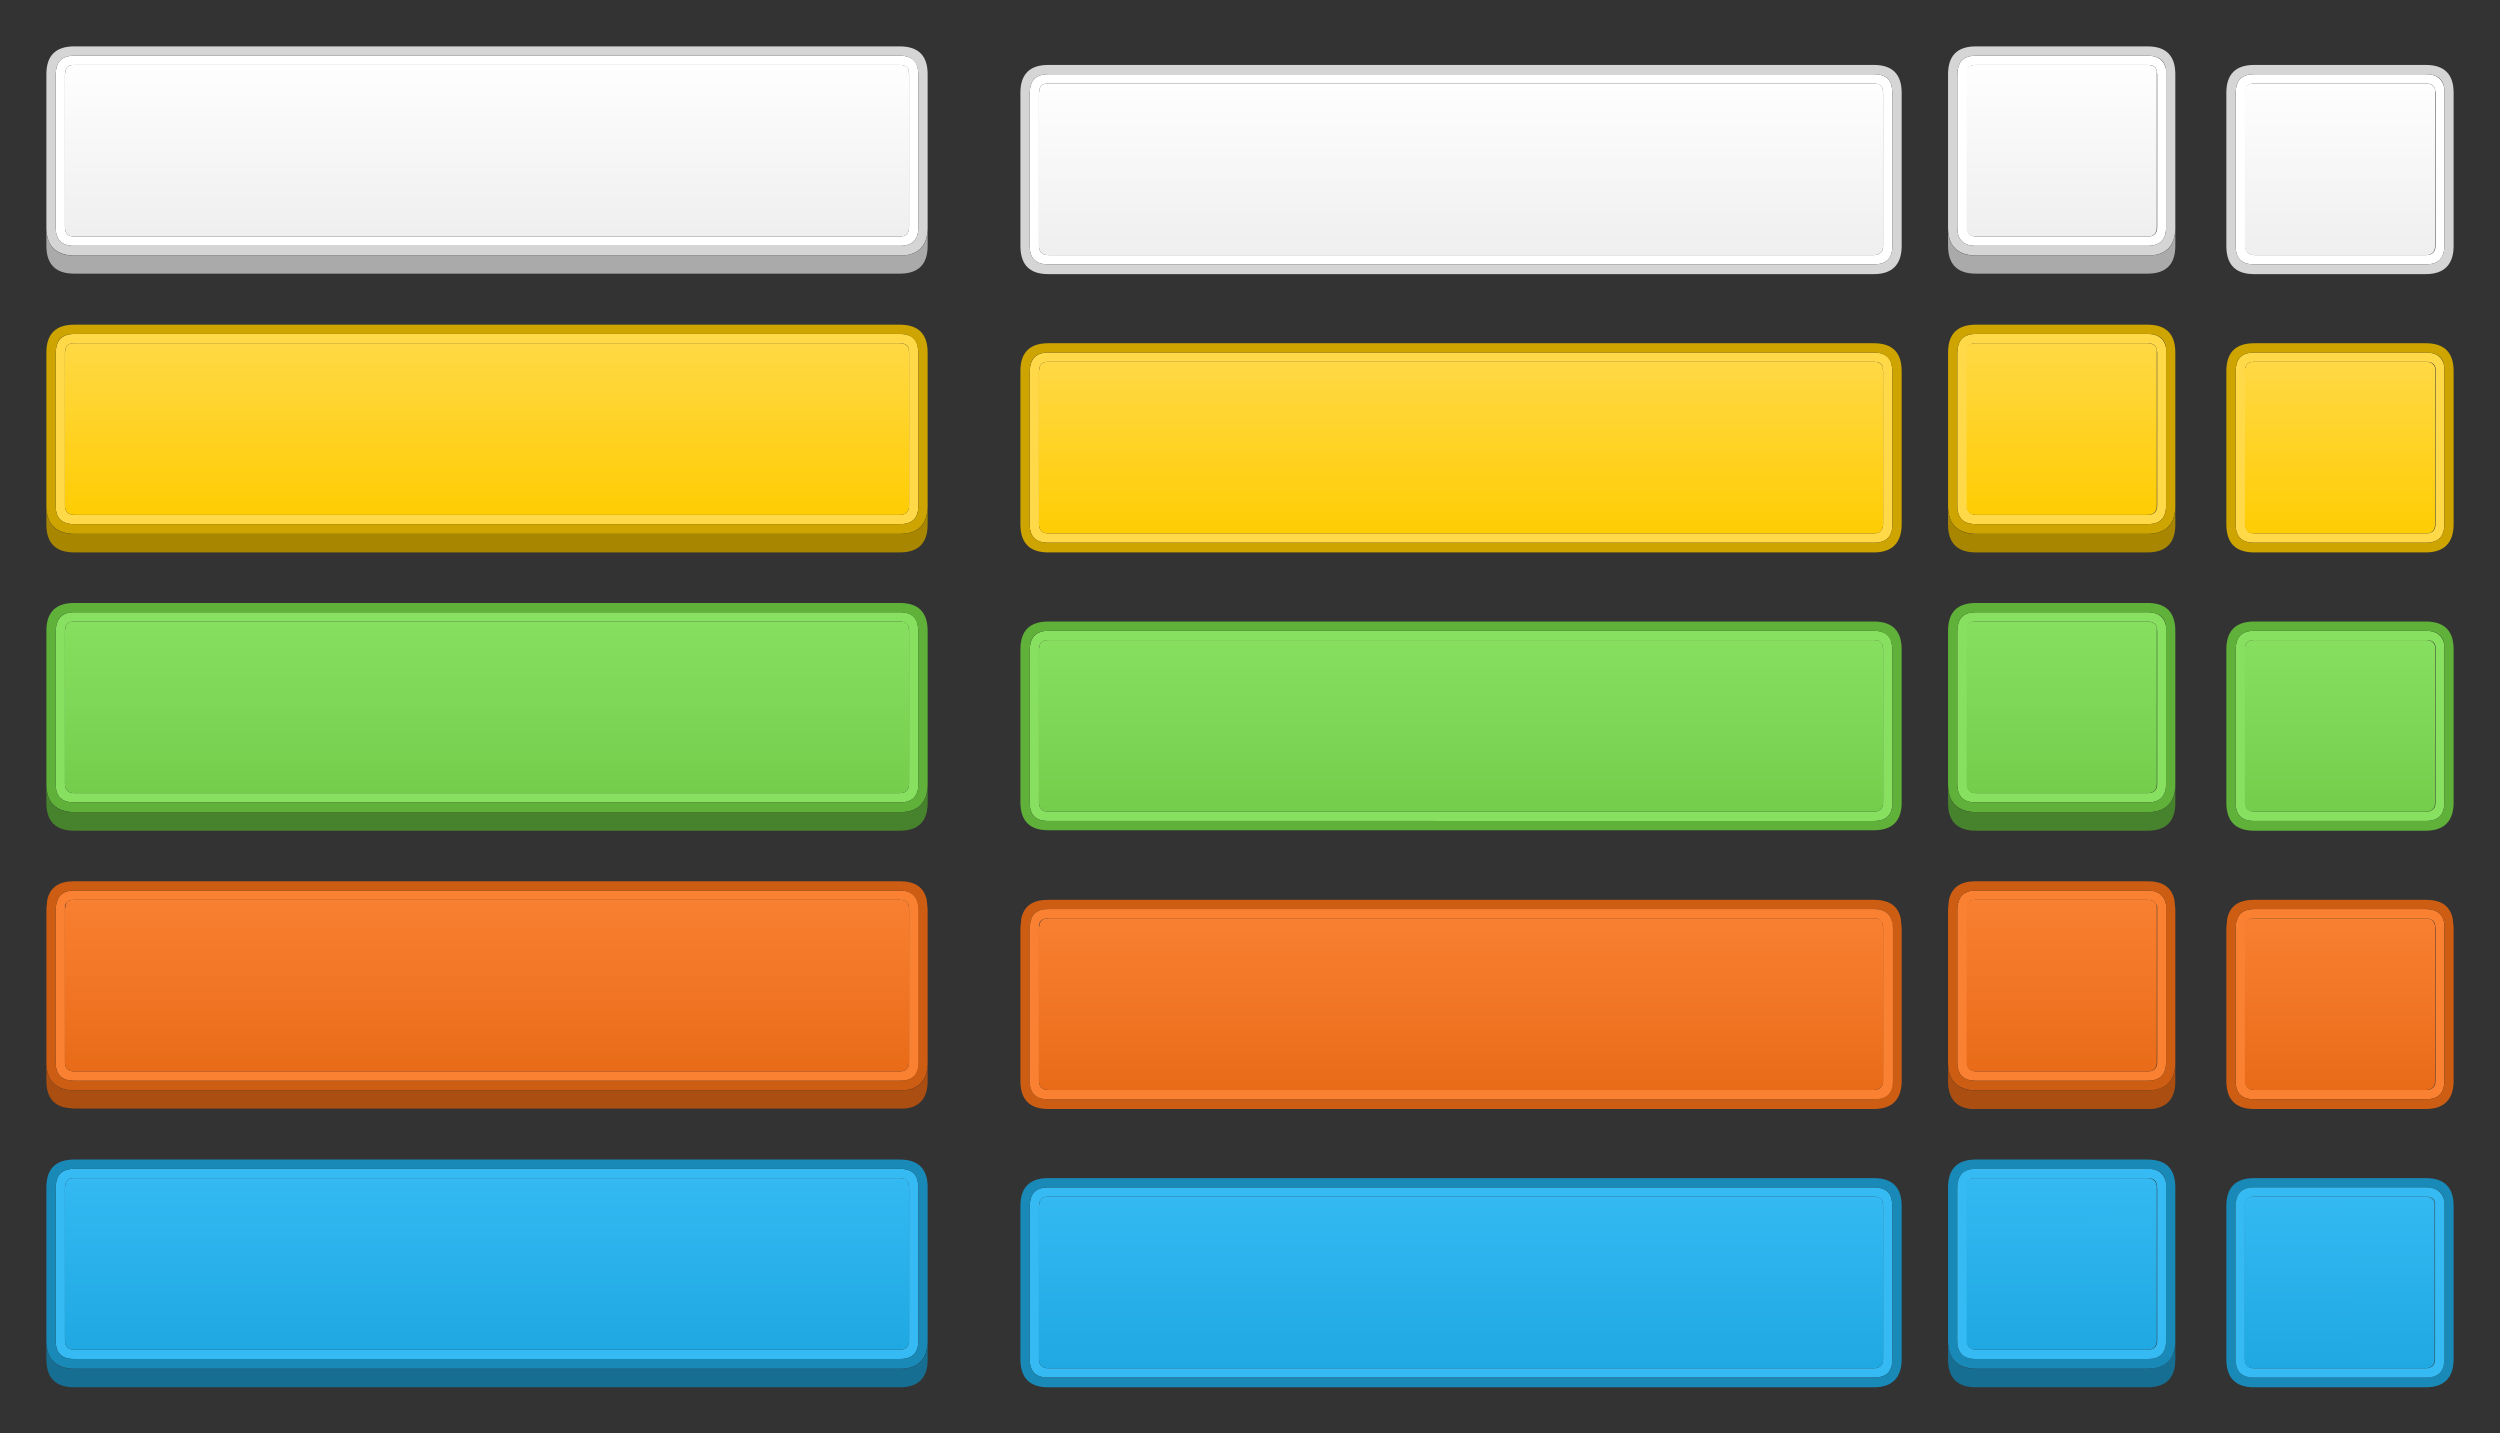<?xml version="1.0" encoding="utf-8"?>
<!-- Generator: Adobe Illustrator 19.2.1, SVG Export Plug-In . SVG Version: 6.00 Build 0)  -->
<svg version="1.1" id="Layer_1" xmlns="http://www.w3.org/2000/svg" xmlns:xlink="http://www.w3.org/1999/xlink" x="0px" y="0px"
	 viewBox="0 0 539 309" style="enable-background:new 0 0 539 309;" xml:space="preserve">
<rect x="0" y="0" width="539" height="309" fill="#333333" stroke="none"/>
<style type="text/css">
	.st0{fill:#FFFFFF;}
	.st1{fill:url(#SVGID_1_);}
	.st2{fill:#D5D5D5;}
	.st3{fill:#AAAAAA;}
	.st4{fill:#FFD948;}
	.st5{fill:url(#SVGID_2_);}
	.st6{fill:#CDA400;}
	.st7{fill:#A88600;}
	.st8{fill:#88E060;}
	.st9{fill:url(#SVGID_3_);}
	.st10{fill:#5FB13A;}
	.st11{fill:#47832C;}
	.st12{fill:#FA8132;}
	.st13{fill:url(#SVGID_4_);}
	.st14{fill:#CD5D12;}
	.st15{fill:#AA4E11;}
	.st16{fill:#35BAF3;}
	.st17{fill:url(#SVGID_5_);}
	.st18{fill:#1989B8;}
	.st19{fill:#166E93;}
	.st20{fill:url(#SVGID_6_);}
	.st21{fill:url(#SVGID_7_);}
	.st22{fill:url(#SVGID_8_);}
	.st23{fill:url(#SVGID_9_);}
	.st24{fill:url(#SVGID_10_);}
	.st25{fill:url(#SVGID_11_);}
	.st26{fill:url(#SVGID_12_);}
	.st27{fill:url(#SVGID_13_);}
	.st28{fill:url(#SVGID_14_);}
	.st29{fill:url(#SVGID_15_);}
	.st30{fill:url(#SVGID_16_);}
	.st31{fill:url(#SVGID_17_);}
	.st32{fill:url(#SVGID_18_);}
	.st33{fill:url(#SVGID_19_);}
	.st34{fill:url(#SVGID_20_);}
</style>
<path class="st0" d="M197.9,15l0.1,1v33c0,2.7-1.3,4-4,4H16c-2.7,0-4-1.3-4-4V16l0.1-1c0.3-2,1.6-3,3.9-3h178
	C196.3,12,197.7,13,197.9,15 M196,16l-0.1-0.7l0.1,0.1c-0.2-0.9-0.9-1.4-2-1.4H16c-1.1,0-1.7,0.4-1.9,1.3l0,0.2L14,16v33
	c0,1.3,0.7,2,2,2h178c1.3,0,2-0.7,2-2V16"/>
<linearGradient id="SVGID_1_" gradientUnits="userSpaceOnUse" x1="8395.266" y1="-44771.188" x2="10033.666" y2="-44771.188" gradientTransform="matrix(0 2.502441e-002 2.258301e-002 0 1116.068 -198.087)">
	<stop  offset="0" style="stop-color:#FFFFFF"/>
	<stop  offset="1" style="stop-color:#EEEEEE"/>
</linearGradient>
<path class="st1" d="M196,16v33c0,1.3-0.7,2-2,2H16c-1.3,0-2-0.7-2-2V16l0.1-0.5l0-0.2c0.2-0.9,0.8-1.3,1.9-1.3h178
	c1.1,0,1.8,0.4,2,1.4l-0.1-0.1L196,16"/>
<path class="st2" d="M197.9,15c-0.3-2-1.6-3-3.9-3H16c-2.3,0-3.6,1-3.9,3L12,16v33c0,2.7,1.3,4,4,4h178c2.7,0,4-1.3,4-4V16L197.9,15
	 M10,49.3V16c0-4,2-6,6-6h178c4,0,6,2,6,6v33.3c-0.1,3.8-2.1,5.8-6,5.8H16C12.1,55,10.1,53.1,10,49.3"/>
<path class="st3" d="M10,49.3c0.1,3.8,2.1,5.8,6,5.8h178c3.9,0,5.9-1.9,6-5.8V53c0,4-2,6-6,6H16c-4,0-6-2-6-6V49.3"/>
<path class="st4" d="M197.9,75.1L198,76v33c0,2.7-1.3,4-4,4H16c-2.7,0-4-1.3-4-4V76l0.1-0.9c0.3-2,1.6-3.1,3.9-3.1h178
	C196.3,72,197.7,73,197.9,75.1 M196,76l-0.1-0.7l0.1,0c-0.2-0.9-0.9-1.3-2-1.3H16c-1.1,0-1.7,0.4-1.9,1.3l0,0.2L14,76v33
	c0,1.3,0.7,2,2,2h178c1.3,0,2-0.7,2-2V76"/>
<linearGradient id="SVGID_2_" gradientUnits="userSpaceOnUse" x1="8395.266" y1="-44771.188" x2="10033.666" y2="-44771.188" gradientTransform="matrix(0 2.502441e-002 2.258301e-002 0 1116.068 -138.087)">
	<stop  offset="0" style="stop-color:#FFD948"/>
	<stop  offset="1" style="stop-color:#FFCC00"/>
</linearGradient>
<path class="st5" d="M196,76v33c0,1.3-0.7,2-2,2H16c-1.3,0-2-0.7-2-2V76l0.1-0.5l0-0.2c0.2-0.9,0.8-1.3,1.9-1.3h178
	c1.1,0,1.8,0.5,2,1.3l-0.1,0L196,76"/>
<path class="st6" d="M197.9,75.1c-0.3-2-1.6-3.1-3.9-3.1H16c-2.3,0-3.6,1-3.9,3.1L12,76v33c0,2.7,1.3,4,4,4h178c2.7,0,4-1.3,4-4V76
	L197.9,75.1 M10,109.3V76c0-4,2-6,6-6h178c4,0,6,2,6,6v33.3c-0.1,3.8-2.1,5.8-6,5.8H16C12.1,115,10.1,113.1,10,109.3"/>
<path class="st7" d="M10,109.3c0.1,3.8,2.1,5.8,6,5.8h178c3.9,0,5.9-1.9,6-5.8v3.8c0,4-2,6-6,6H16c-4,0-6-2-6-6V109.3"/>
<path class="st8" d="M197.9,135.1l0.1,0.9v33c0,2.7-1.3,4-4,4H16c-2.7,0-4-1.3-4-4v-33l0.1-0.9c0.3-2,1.6-3.1,3.9-3.1h178
	C196.3,132,197.7,133,197.9,135.1 M196,136l-0.1-0.7l0.1,0.1c-0.2-0.9-0.9-1.4-2-1.4H16c-1.1,0-1.7,0.4-1.9,1.3l0,0.2L14,136v33
	c0,1.3,0.7,2,2,2h178c1.3,0,2-0.7,2-2V136"/>
<linearGradient id="SVGID_3_" gradientUnits="userSpaceOnUse" x1="8395.266" y1="-44771.188" x2="10033.666" y2="-44771.188" gradientTransform="matrix(0 2.502441e-002 2.258301e-002 0 1116.068 -78.087)">
	<stop  offset="0" style="stop-color:#88E060"/>
	<stop  offset="1" style="stop-color:#73CD4B"/>
</linearGradient>
<path class="st9" d="M196,136v33c0,1.3-0.7,2-2,2H16c-1.3,0-2-0.7-2-2v-33l0.1-0.5l0-0.2c0.2-0.9,0.8-1.3,1.9-1.3h178
	c1.1,0,1.8,0.4,2,1.4l-0.1-0.1L196,136"/>
<path class="st10" d="M197.9,135.1c-0.3-2-1.6-3.1-3.9-3.1H16c-2.3,0-3.6,1-3.9,3.1L12,136v33c0,2.7,1.3,4,4,4h178c2.7,0,4-1.3,4-4
	v-33L197.9,135.1 M10,169.3V136c0-4,2-6,6-6h178c4,0,6,2,6,6v33.3c-0.1,3.8-2.1,5.8-6,5.8H16C12.1,175,10.1,173.1,10,169.3"/>
<path class="st11" d="M10,169.3c0.1,3.8,2.1,5.8,6,5.8h178c3.9,0,5.9-1.9,6-5.8v3.8c0,4-2,6-6,6H16c-4,0-6-2-6-6V169.3"/>
<path class="st12" d="M14.3,194.7l-0.1,0.1l-0.2,0.6l0,0.1L14,196v33c0,1.3,0.7,2,2,2h178c1.3,0,2-0.7,2-2v-33l-0.1-0.7l0.1,0.1
	l-0.2-0.6c-0.3-0.5-0.9-0.8-1.8-0.8H16C15.1,194,14.6,194.2,14.3,194.7 M12,196l0.1-0.9l0.3-1.1c0.5-1.3,1.7-2,3.6-2h178
	c1.9,0,3.1,0.7,3.7,2l0.3,1.1l0.1,0.9v33c0,2.7-1.3,4-4,4H16c-2.7,0-4-1.3-4-4V196"/>
<linearGradient id="SVGID_4_" gradientUnits="userSpaceOnUse" x1="8395.266" y1="-44771.188" x2="10033.666" y2="-44771.188" gradientTransform="matrix(0 2.502441e-002 2.258301e-002 0 1116.068 -18.087)">
	<stop  offset="0" style="stop-color:#FA8132"/>
	<stop  offset="1" style="stop-color:#E86A17"/>
</linearGradient>
<path class="st13" d="M14.3,194.7c0.3-0.5,0.8-0.7,1.7-0.7h178c0.9,0,1.5,0.3,1.8,0.8l0.2,0.6l-0.1-0.1l0.1,0.7v33c0,1.3-0.7,2-2,2
	H16c-1.3,0-2-0.7-2-2v-33l0.1-0.5l0-0.1l0.2-0.6L14.3,194.7"/>
<path class="st14" d="M12,196v33c0,2.7,1.3,4,4,4h178c2.7,0,4-1.3,4-4v-33l-0.1-0.9l-0.3-1.1c-0.6-1.3-1.8-2-3.7-2H16
	c-1.9,0-3.1,0.7-3.6,2l-0.3,1.1L12,196 M10,229.3V196l0.2-2c0.6-2.7,2.5-4,5.8-4h178c3.3,0,5.2,1.3,5.8,4l0.2,2v33.3
	c-0.1,3.8-2.1,5.8-6,5.8H16C12.1,235,10.1,233.1,10,229.3"/>
<path class="st15" d="M10,229.3c0.1,3.8,2.1,5.8,6,5.8h178c3.9,0,5.9-1.9,6-5.8v3.8c0,3.6-1.7,5.6-4.9,5.9L194,239H16l-1.1-0.1
	c-3.3-0.3-4.9-2.3-4.9-5.9V229.3"/>
<path class="st16" d="M12.1,255c0.3-2,1.6-3,3.9-3h178c2.3,0,3.7,1,3.9,3l0.1,1v33c0,2.7-1.3,4-4,4H16c-2.7,0-4-1.3-4-4v-33
	L12.1,255 M14.1,255.3l0,0.2L14,256v33c0,1.3,0.7,2,2,2h178c1.3,0,2-0.7,2-2v-33l-0.1-0.7l0.1,0.1c-0.2-0.9-0.9-1.4-2-1.4H16
	C14.9,254,14.3,254.4,14.1,255.3"/>
<linearGradient id="SVGID_5_" gradientUnits="userSpaceOnUse" x1="8395.266" y1="-44771.188" x2="10033.666" y2="-44771.188" gradientTransform="matrix(0 2.502441e-002 2.258301e-002 0 1116.068 41.913)">
	<stop  offset="0" style="stop-color:#35BAF3"/>
	<stop  offset="1" style="stop-color:#1EA7E1"/>
</linearGradient>
<path class="st17" d="M14.1,255.3c0.2-0.9,0.8-1.3,1.9-1.3h178c1.1,0,1.8,0.4,2,1.4l-0.1-0.1l0.1,0.7v33c0,1.3-0.7,2-2,2H16
	c-1.3,0-2-0.7-2-2v-33l0.1-0.5L14.1,255.3"/>
<path class="st18" d="M12.1,255l-0.1,1v33c0,2.7,1.3,4,4,4h178c2.7,0,4-1.3,4-4v-33l-0.1-1c-0.3-2-1.6-3-3.9-3H16
	C13.7,252,12.4,253,12.1,255 M10,289.3V256c0-4,2-6,6-6h178c4,0,6,2,6,6v33.3c-0.1,3.8-2.1,5.8-6,5.8H16
	C12.1,295,10.1,293.1,10,289.3"/>
<path class="st19" d="M10,289.3c0.1,3.8,2.1,5.8,6,5.8h178c3.9,0,5.9-1.9,6-5.8v3.8c0,4-2,6-6,6H16c-4,0-6-2-6-6V289.3"/>
<path class="st0" d="M406,20l-0.1-0.7l0.1,0.1c-0.2-0.9-0.9-1.4-2-1.4H226c-1.1,0-1.7,0.4-1.9,1.3l0,0.2L224,20v33c0,1.3,0.7,2,2,2
	h178c1.3,0,2-0.7,2-2V20 M404,16c2.3,0,3.7,1,3.9,3l0.1,1v33c0,2.7-1.3,4-4,4H226c-2.7,0-4-1.3-4-4V20l0.1-1c0.3-2,1.6-3,3.9-3H404"
	/>
<path class="st2" d="M404,16H226c-2.3,0-3.6,1-3.9,3l-0.1,1v33c0,2.7,1.3,4,4,4h178c2.7,0,4-1.3,4-4V20l-0.1-1
	C407.7,17,406.3,16,404,16 M410,20v33.3c-0.1,3.8-2.1,5.8-6,5.8H226c-3.9,0-5.9-1.9-6-5.8V20c0-4,2-6,6-6h178C408,14,410,16,410,20"
	/>
<linearGradient id="SVGID_6_" gradientUnits="userSpaceOnUse" x1="8395.266" y1="-44771.188" x2="10033.666" y2="-44771.188" gradientTransform="matrix(0 2.502441e-002 2.258301e-002 0 1326.068 -194.087)">
	<stop  offset="0" style="stop-color:#FFFFFF"/>
	<stop  offset="1" style="stop-color:#EEEEEE"/>
</linearGradient>
<path class="st20" d="M406,20v33c0,1.3-0.7,2-2,2H226c-1.3,0-2-0.7-2-2V20l0.1-0.5l0-0.2c0.2-0.9,0.8-1.3,1.9-1.3h178
	c1.1,0,1.8,0.4,2,1.4l-0.1-0.1L406,20"/>
<path class="st4" d="M406,80l-0.1-0.7l0.1,0c-0.2-0.9-0.9-1.3-2-1.3H226c-1.1,0-1.7,0.4-1.9,1.3l0,0.2L224,80v33c0,1.3,0.7,2,2,2
	h178c1.3,0,2-0.7,2-2V80 M407.9,79.1L408,80v33c0,2.7-1.3,4-4,4H226c-2.7,0-4-1.3-4-4V80l0.1-0.9c0.3-2,1.6-3.1,3.9-3.1h178
	C406.3,76,407.7,77,407.9,79.1"/>
<path class="st6" d="M407.9,79.1c-0.3-2-1.6-3.1-3.9-3.1H226c-2.3,0-3.6,1-3.9,3.1L222,80v33c0,2.7,1.3,4,4,4h178c2.7,0,4-1.3,4-4
	V80L407.9,79.1 M410,80v33.3c-0.1,3.8-2.1,5.8-6,5.8H226c-3.9,0-5.9-1.9-6-5.8V80c0-4,2-6,6-6h178C408,74,410,76,410,80"/>
<linearGradient id="SVGID_7_" gradientUnits="userSpaceOnUse" x1="8395.266" y1="-44771.188" x2="10033.666" y2="-44771.188" gradientTransform="matrix(0 2.502441e-002 2.258301e-002 0 1326.068 -134.087)">
	<stop  offset="0" style="stop-color:#FFD948"/>
	<stop  offset="1" style="stop-color:#FFCC00"/>
</linearGradient>
<path class="st21" d="M406,80v33c0,1.3-0.7,2-2,2H226c-1.3,0-2-0.7-2-2V80l0.1-0.5l0-0.2c0.2-0.9,0.8-1.3,1.9-1.3h178
	c1.1,0,1.8,0.5,2,1.3l-0.1,0L406,80"/>
<path class="st8" d="M406,140l-0.1-0.7l0.1,0.1c-0.2-0.9-0.9-1.4-2-1.4H226c-1.1,0-1.7,0.4-1.9,1.3l0,0.2L224,140v33
	c0,1.3,0.7,2,2,2h178c1.3,0,2-0.7,2-2V140 M407.9,139.1l0.1,0.9v33c0,2.7-1.3,4-4,4H226c-2.7,0-4-1.3-4-4v-33l0.1-0.9
	c0.3-2,1.6-3.1,3.9-3.1h178C406.3,136,407.7,137,407.9,139.1"/>
<linearGradient id="SVGID_8_" gradientUnits="userSpaceOnUse" x1="8395.266" y1="-44771.188" x2="10033.666" y2="-44771.188" gradientTransform="matrix(0 2.502441e-002 2.258301e-002 0 1326.068 -74.087)">
	<stop  offset="0" style="stop-color:#88E060"/>
	<stop  offset="1" style="stop-color:#73CD4B"/>
</linearGradient>
<path class="st22" d="M406,140v33c0,1.3-0.7,2-2,2H226c-1.3,0-2-0.7-2-2v-33l0.1-0.5l0-0.2c0.2-0.9,0.8-1.3,1.9-1.3h178
	c1.1,0,1.8,0.4,2,1.4l-0.1-0.1L406,140"/>
<path class="st10" d="M407.9,139.1c-0.3-2-1.6-3.1-3.9-3.1H226c-2.3,0-3.6,1-3.9,3.1L222,140v33c0,2.7,1.3,4,4,4h178
	c2.7,0,4-1.3,4-4v-33L407.9,139.1 M404,179H226c-3.9,0-5.9-1.9-6-5.8V140c0-4,2-6,6-6h178c4,0,6,2,6,6v33.3
	C409.9,177.1,407.9,179,404,179"/>
<path class="st14" d="M410,200v33.3c-0.1,3.8-2.1,5.8-6,5.8H226c-3.9,0-5.9-1.9-6-5.8V200l0.2-2c0.6-2.7,2.5-4,5.8-4h178
	c3.3,0,5.2,1.3,5.8,4L410,200 M407.7,198c-0.6-1.3-1.8-2-3.7-2H226c-1.9,0-3.1,0.7-3.6,2l-0.3,1.1L222,200v33c0,2.7,1.3,4,4,4h178
	c2.7,0,4-1.3,4-4v-33l-0.1-0.9L407.7,198"/>
<path class="st12" d="M407.7,198l0.3,1.1l0.1,0.9v33c0,2.7-1.3,4-4,4H226c-2.7,0-4-1.3-4-4v-33l0.1-0.9l0.3-1.1c0.5-1.3,1.7-2,3.6-2
	h178C405.9,196,407.1,196.7,407.7,198 M405.9,199.3L405.9,199.3l-0.1-0.5c-0.3-0.5-0.9-0.8-1.8-0.8H226c-0.9,0-1.4,0.2-1.7,0.7
	l-0.1,0.1l-0.2,0.6l0,0.1L224,200v33c0,1.3,0.7,2,2,2h178c1.3,0,2-0.7,2-2v-33L405.9,199.3"/>
<linearGradient id="SVGID_9_" gradientUnits="userSpaceOnUse" x1="8395.266" y1="-44771.188" x2="10033.666" y2="-44771.188" gradientTransform="matrix(0 2.502441e-002 2.258301e-002 0 1326.068 -14.087)">
	<stop  offset="0" style="stop-color:#FA8132"/>
	<stop  offset="1" style="stop-color:#E86A17"/>
</linearGradient>
<path class="st23" d="M405.9,199.3l0.1,0.7v33c0,1.3-0.7,2-2,2H226c-1.3,0-2-0.7-2-2v-33l0.1-0.5l0-0.1l0.2-0.6l0.1-0.1
	c0.3-0.5,0.8-0.7,1.7-0.7h178c0.9,0,1.5,0.3,1.8,0.8L405.9,199.3L405.9,199.3"/>
<path class="st16" d="M406,260l-0.1-0.7l0.1,0.1c-0.2-0.9-0.9-1.4-2-1.4H226c-1.1,0-1.7,0.4-1.9,1.3l0,0.2L224,260v33
	c0,1.3,0.7,2,2,2h178c1.3,0,2-0.7,2-2V260 M404,256c2.3,0,3.7,1,3.9,3l0.1,1v33c0,2.7-1.3,4-4,4H226c-2.7,0-4-1.3-4-4v-33l0.1-1
	c0.3-2,1.6-3,3.9-3H404"/>
<path class="st18" d="M404,256H226c-2.3,0-3.6,1-3.9,3l-0.1,1v33c0,2.7,1.3,4,4,4h178c2.7,0,4-1.3,4-4v-33l-0.1-1
	C407.7,257,406.3,256,404,256 M410,260v33.3c-0.1,3.8-2.1,5.8-6,5.8H226c-3.9,0-5.9-1.9-6-5.8V260c0-4,2-6,6-6h178
	C408,254,410,256,410,260"/>
<linearGradient id="SVGID_10_" gradientUnits="userSpaceOnUse" x1="8395.266" y1="-44771.188" x2="10033.666" y2="-44771.188" gradientTransform="matrix(0 2.502441e-002 2.258301e-002 0 1326.068 45.913)">
	<stop  offset="0" style="stop-color:#35BAF3"/>
	<stop  offset="1" style="stop-color:#1EA7E1"/>
</linearGradient>
<path class="st24" d="M406,260v33c0,1.3-0.7,2-2,2H226c-1.3,0-2-0.7-2-2v-33l0.1-0.5l0-0.2c0.2-0.9,0.8-1.3,1.9-1.3h178
	c1.1,0,1.8,0.4,2,1.4l-0.1-0.1L406,260"/>
<path class="st0" d="M467,15l0,1v33c0,2.7-1.3,4-4,4h-37c-2.7,0-4-1.3-4-4V16l0.1-1c0.3-2,1.6-3,3.9-3h37C465.3,12,466.6,13,467,15
	 M465,15.3L465,15.3c-0.2-0.9-0.8-1.3-2-1.3h-37c-1.1,0-1.7,0.4-1.9,1.3l0,0.2l0,0.5v33c0,1.3,0.7,2,2,2h37c1.3,0,2-0.7,2-2V16
	L465,15.3"/>
<linearGradient id="SVGID_11_" gradientUnits="userSpaceOnUse" x1="-9187.564" y1="-7575.079" x2="-7549.164" y2="-7575.079" gradientTransform="matrix(0 2.502441e-002 2.258301e-002 0 615.568 241.913)">
	<stop  offset="0" style="stop-color:#FFFFFF"/>
	<stop  offset="1" style="stop-color:#EEEEEE"/>
</linearGradient>
<path class="st25" d="M465,15.3l0,0.7v33c0,1.3-0.7,2-2,2h-37c-1.3,0-2-0.7-2-2V16l0-0.5l0-0.2c0.2-0.9,0.8-1.3,1.9-1.3h37
	C464.1,14,464.8,14.4,465,15.3L465,15.3"/>
<path class="st2" d="M467,15c-0.3-2-1.6-3-4-3h-37c-2.3,0-3.6,1-3.9,3l-0.1,1v33c0,2.7,1.3,4,4,4h37c2.7,0,4-1.3,4-4V16L467,15
	 M420,49.3V16c0-4,2-6,6-6h37c4,0,6,2,6,6v33.3c-0.1,3.8-2.1,5.8-6,5.8h-37C422.1,55,420.1,53.1,420,49.3"/>
<path class="st3" d="M420,49.3c0.1,3.8,2.1,5.8,6,5.8h37c3.9,0,5.9-1.9,6-5.8V53c0,4-2,6-6,6h-37c-4,0-6-2-6-6V49.3"/>
<path class="st4" d="M467,75l0,1v33c0,2.7-1.3,4-4,4h-37c-2.7,0-4-1.3-4-4V76l0.1-1c0.3-2,1.6-3,3.9-3h37C465.3,72,466.6,73,467,75
	 M465,75.3L465,75.3c-0.2-0.8-0.8-1.3-2-1.3h-37c-1.1,0-1.7,0.4-1.9,1.3l0,0.2l0,0.5v33c0,1.3,0.7,2,2,2h37c1.3,0,2-0.7,2-2V76
	L465,75.3"/>
<linearGradient id="SVGID_12_" gradientUnits="userSpaceOnUse" x1="-9187.564" y1="-7575.079" x2="-7549.164" y2="-7575.079" gradientTransform="matrix(0 2.502441e-002 2.258301e-002 0 615.568 301.913)">
	<stop  offset="0" style="stop-color:#FFD948"/>
	<stop  offset="1" style="stop-color:#FFCC00"/>
</linearGradient>
<path class="st26" d="M465,75.3l0,0.7v33c0,1.3-0.7,2-2,2h-37c-1.3,0-2-0.7-2-2V76l0-0.5l0-0.2c0.2-0.9,0.8-1.3,1.9-1.3h37
	C464.1,74,464.8,74.5,465,75.3L465,75.3"/>
<path class="st6" d="M467,75c-0.3-2-1.6-3-4-3h-37c-2.3,0-3.6,1-3.9,3l-0.1,1v33c0,2.7,1.3,4,4,4h37c2.7,0,4-1.3,4-4V76L467,75
	 M420,109.3V76c0-4,2-6,6-6h37c4,0,6,2,6,6v33.3c-0.1,3.8-2.1,5.8-6,5.8h-37C422.1,115,420.1,113.1,420,109.3"/>
<path class="st7" d="M420,109.3c0.1,3.8,2.1,5.8,6,5.8h37c3.9,0,5.9-1.9,6-5.8v3.8c0,4-2,6-6,6h-37c-4,0-6-2-6-6V109.3"/>
<path class="st8" d="M467,135l0,1v33c0,2.7-1.3,4-4,4h-37c-2.7,0-4-1.3-4-4v-33l0.1-1c0.3-2,1.6-3,3.9-3h37
	C465.3,132,466.6,133,467,135 M465,135.3L465,135.3c-0.2-0.8-0.8-1.3-2-1.3h-37c-1.1,0-1.7,0.4-1.9,1.3l0,0.2l0,0.5v33
	c0,1.3,0.7,2,2,2h37c1.3,0,2-0.7,2-2v-33L465,135.3"/>
<linearGradient id="SVGID_13_" gradientUnits="userSpaceOnUse" x1="-9187.564" y1="-7575.079" x2="-7549.164" y2="-7575.079" gradientTransform="matrix(0 2.502441e-002 2.258301e-002 0 615.568 361.913)">
	<stop  offset="0" style="stop-color:#88E060"/>
	<stop  offset="1" style="stop-color:#73CD4B"/>
</linearGradient>
<path class="st27" d="M465,135.3l0,0.7v33c0,1.3-0.7,2-2,2h-37c-1.3,0-2-0.7-2-2v-33l0-0.5l0-0.2c0.2-0.9,0.8-1.3,1.9-1.3h37
	C464.1,134,464.8,134.5,465,135.3L465,135.3"/>
<path class="st10" d="M467,135c-0.3-2-1.6-3-4-3h-37c-2.3,0-3.6,1-3.9,3l-0.1,1v33c0,2.7,1.3,4,4,4h37c2.7,0,4-1.3,4-4v-33L467,135
	 M420,169.3V136c0-4,2-6,6-6h37c4,0,6,2,6,6v33.3c-0.1,3.8-2.1,5.8-6,5.8h-37C422.1,175,420.1,173.1,420,169.3"/>
<path class="st11" d="M420,169.3c0.1,3.8,2.1,5.8,6,5.8h37c3.9,0,5.9-1.9,6-5.8v3.8c0,4-2,6-6,6h-37c-4,0-6-2-6-6V169.3"/>
<path class="st12" d="M466.7,194l0.3,1l0,1v33c0,2.7-1.3,4-4,4h-37c-2.7,0-4-1.3-4-4v-33l0.1-1l0.3-1c0.5-1.3,1.7-2,3.6-2h37
	C464.9,192,466.1,192.7,466.7,194 M464.8,194.8c-0.3-0.5-1-0.8-1.8-0.8h-37c-0.9,0-1.4,0.2-1.7,0.7l0,0.1l-0.2,0.6l0,0.1l0,0.5v33
	c0,1.3,0.7,2,2,2h37c1.3,0,2-0.7,2-2v-33l0-0.7l0,0.1L464.8,194.8"/>
<path class="st14" d="M466.7,194c-0.6-1.3-1.8-2-3.7-2h-37c-1.9,0-3.1,0.7-3.6,2l-0.3,1l-0.1,1v33c0,2.7,1.3,4,4,4h37
	c2.7,0,4-1.3,4-4v-33l0-1L466.7,194 M420,229.3V196l0.2-2c0.6-2.7,2.5-4,5.8-4h37c3.3,0,5.2,1.3,5.8,4l0.2,2v33.3
	c-0.1,3.8-2.1,5.8-6,5.8h-37C422.1,235,420.1,233.1,420,229.3"/>
<linearGradient id="SVGID_14_" gradientUnits="userSpaceOnUse" x1="-9187.564" y1="-7575.079" x2="-7549.164" y2="-7575.079" gradientTransform="matrix(0 2.502441e-002 2.258301e-002 0 615.568 421.913)">
	<stop  offset="0" style="stop-color:#FA8132"/>
	<stop  offset="1" style="stop-color:#E86A17"/>
</linearGradient>
<path class="st28" d="M464.8,194.8l0.2,0.6l0-0.1l0,0.7v33c0,1.3-0.7,2-2,2h-37c-1.3,0-2-0.7-2-2v-33l0-0.5l0-0.1l0.2-0.6l0-0.1
	c0.3-0.5,0.8-0.7,1.7-0.7h37C463.9,194,464.5,194.3,464.8,194.8"/>
<path class="st15" d="M469,229.3v3.8c0,3.6-1.6,5.6-5,6l-1,0h-37l-1,0c-3.3-0.3-5-2.3-5-6v-3.8c0.1,3.8,2.1,5.8,6,5.8h37
	C466.9,235,468.9,233.1,469,229.3"/>
<path class="st18" d="M420,289.3V256c0-4,2-6,6-6h37c4,0,6,2,6,6v33.3c-0.1,3.8-2.1,5.8-6,5.8h-37C422.1,295,420.1,293.1,420,289.3
	 M467,256l0-1c-0.3-2-1.6-3-4-3h-37c-2.3,0-3.6,1-3.9,3l-0.1,1v33c0,2.7,1.3,4,4,4h37c2.7,0,4-1.3,4-4V256"/>
<path class="st16" d="M467,256v33c0,2.7-1.3,4-4,4h-37c-2.7,0-4-1.3-4-4v-33l0.1-1c0.3-2,1.6-3,3.9-3h37c2.3,0,3.6,1,4,3L467,256
	 M465,256l0-0.7l0,0c-0.2-0.9-0.9-1.3-2-1.3h-37c-1.1,0-1.7,0.4-1.9,1.3l0,0.2l0,0.5v33c0,1.3,0.7,2,2,2h37c1.3,0,2-0.7,2-2V256"/>
<linearGradient id="SVGID_15_" gradientUnits="userSpaceOnUse" x1="-9177.811" y1="-7608.706" x2="-7539.412" y2="-7608.706" gradientTransform="matrix(-7.629395e-005 2.499390e-002 2.256775e-002 6.103516e-005 615.574 481.879)">
	<stop  offset="0" style="stop-color:#35BAF3"/>
	<stop  offset="1" style="stop-color:#1EA7E1"/>
</linearGradient>
<path class="st29" d="M465,256v33c0,1.3-0.7,2-2,2h-37c-1.3,0-2-0.7-2-2v-33l0-0.5l0-0.2c0.2-0.9,0.8-1.3,1.9-1.3h37
	c1.1,0,1.8,0.5,2,1.3l0,0L465,256"/>
<path class="st19" d="M469,289.3v3.8c0,4-2,6-6,6h-37c-4,0-6-2-6-6v-3.8c0.1,3.8,2.1,5.8,6,5.8h37C466.9,295,468.9,293.1,469,289.3"
	/>
<path class="st18" d="M482,260v33c0,2.7,1.3,4,4,4h37c2.7,0,4-1.3,4-4v-33l0-1c-0.3-2-1.6-3-4-3h-37c-2.3,0-3.6,1-3.9,3L482,260
	 M486,254h37c4,0,6,2,6,6v33.3c-0.1,3.8-2.1,5.8-6,5.8h-37c-3.9,0-5.9-1.9-6-5.8V260C480,256,482,254,486,254"/>
<path class="st16" d="M484,259.5l0,0.5v33c0,1.3,0.7,2,2,2h37c1.3,0,2-0.7,2-2v-33l0-0.7l0,0c-0.2-0.9-0.9-1.3-2-1.3h-37
	c-1.1,0-1.7,0.4-1.9,1.3L484,259.5 M482,260l0.1-1c0.3-2,1.6-3,3.9-3h37c2.3,0,3.6,1,4,3l0,1v33c0,2.7-1.3,4-4,4h-37
	c-2.7,0-4-1.3-4-4V260"/>
<linearGradient id="SVGID_16_" gradientUnits="userSpaceOnUse" x1="-9177.811" y1="-7608.706" x2="-7539.412" y2="-7608.706" gradientTransform="matrix(-7.629395e-005 2.499390e-002 2.256775e-002 6.103516e-005 675.574 485.879)">
	<stop  offset="0" style="stop-color:#35BAF3"/>
	<stop  offset="1" style="stop-color:#1EA7E1"/>
</linearGradient>
<path class="st30" d="M484,259.5l0-0.2c0.2-0.9,0.8-1.3,1.9-1.3h37c1.1,0,1.8,0.5,2,1.3l0,0l0,0.7v33c0,1.3-0.7,2-2,2h-37
	c-1.3,0-2-0.7-2-2v-33L484,259.5"/>
<path class="st12" d="M526.7,198l0.3,1l0,1v33c0,2.7-1.3,4-4,4h-37c-2.7,0-4-1.3-4-4v-33l0.1-1l0.3-1c0.5-1.3,1.7-2,3.6-2h37
	C524.9,196,526.1,196.7,526.7,198 M525,199.3l0,0.1l-0.2-0.6c-0.3-0.5-1-0.8-1.8-0.8h-37c-0.9,0-1.4,0.2-1.7,0.7l0,0.1l-0.2,0.6
	l0,0.1l0,0.5v33c0,1.3,0.7,2,2,2h37c1.3,0,2-0.7,2-2v-33L525,199.3"/>
<path class="st14" d="M526.7,198c-0.6-1.3-1.8-2-3.7-2h-37c-1.9,0-3.1,0.7-3.6,2l-0.3,1l-0.1,1v33c0,2.7,1.3,4,4,4h37
	c2.7,0,4-1.3,4-4v-33l0-1L526.7,198 M528.8,198l0.2,2v33.3c-0.1,3.8-2.1,5.8-6,5.8h-37c-3.9,0-5.9-1.9-6-5.8V200l0.2-2
	c0.6-2.7,2.5-4,5.8-4h37C526.3,194,528.2,195.3,528.8,198"/>
<linearGradient id="SVGID_17_" gradientUnits="userSpaceOnUse" x1="-9187.564" y1="-7575.079" x2="-7549.164" y2="-7575.079" gradientTransform="matrix(0 2.502441e-002 2.258301e-002 0 675.568 425.913)">
	<stop  offset="0" style="stop-color:#FA8132"/>
	<stop  offset="1" style="stop-color:#E86A17"/>
</linearGradient>
<path class="st31" d="M525,199.3l0,0.7v33c0,1.3-0.7,2-2,2h-37c-1.3,0-2-0.7-2-2v-33l0-0.5l0-0.1l0.2-0.6l0-0.1
	c0.3-0.5,0.8-0.7,1.7-0.7h37c0.9,0,1.5,0.3,1.8,0.8l0.2,0.6L525,199.3"/>
<path class="st8" d="M484.1,139.3l0,0.2l0,0.5v33c0,1.3,0.7,2,2,2h37c1.3,0,2-0.7,2-2v-33l0-0.7l0,0c-0.2-0.9-0.9-1.3-2-1.3h-37
	C484.9,138,484.3,138.4,484.1,139.3 M482.1,139c0.3-2,1.6-3,3.9-3h37c2.3,0,3.6,1,4,3l0,1v33c0,2.7-1.3,4-4,4h-37c-2.7,0-4-1.3-4-4
	v-33L482.1,139"/>
<path class="st10" d="M482.1,139l-0.1,1v33c0,2.7,1.3,4,4,4h37c2.7,0,4-1.3,4-4v-33l0-1c-0.3-2-1.6-3-4-3h-37
	C483.7,136,482.4,137,482.1,139 M486,134h37c4,0,6,2,6,6v33.3c-0.1,3.8-2.1,5.8-6,5.8h-37c-3.9,0-5.9-1.9-6-5.8V140
	C480,136,482,134,486,134"/>
<linearGradient id="SVGID_18_" gradientUnits="userSpaceOnUse" x1="-9187.564" y1="-7575.079" x2="-7549.164" y2="-7575.079" gradientTransform="matrix(0 2.502441e-002 2.258301e-002 0 675.568 365.913)">
	<stop  offset="0" style="stop-color:#88E060"/>
	<stop  offset="1" style="stop-color:#73CD4B"/>
</linearGradient>
<path class="st32" d="M484.1,139.3c0.2-0.9,0.8-1.3,1.9-1.3h37c1.1,0,1.8,0.5,2,1.3l0,0l0,0.7v33c0,1.3-0.7,2-2,2h-37
	c-1.3,0-2-0.7-2-2v-33l0-0.5L484.1,139.3"/>
<path class="st4" d="M484.1,79.3l0,0.2l0,0.5v33c0,1.3,0.7,2,2,2h37c1.3,0,2-0.7,2-2V80l0-0.7l0,0c-0.2-0.9-0.9-1.3-2-1.3h-37
	C484.9,78,484.3,78.4,484.1,79.3 M482.1,79c0.3-2,1.6-3,3.9-3h37c2.3,0,3.6,1,4,3l0,1v33c0,2.7-1.3,4-4,4h-37c-2.7,0-4-1.3-4-4V80
	L482.1,79"/>
<path class="st6" d="M482.1,79l-0.1,1v33c0,2.7,1.3,4,4,4h37c2.7,0,4-1.3,4-4V80l0-1c-0.3-2-1.6-3-4-3h-37
	C483.7,76,482.4,77,482.1,79 M486,74h37c4,0,6,2,6,6v33.3c-0.1,3.8-2.1,5.8-6,5.8h-37c-3.9,0-5.9-1.9-6-5.8V80C480,76,482,74,486,74
	"/>
<linearGradient id="SVGID_19_" gradientUnits="userSpaceOnUse" x1="-9187.564" y1="-7575.079" x2="-7549.164" y2="-7575.079" gradientTransform="matrix(0 2.502441e-002 2.258301e-002 0 675.568 305.913)">
	<stop  offset="0" style="stop-color:#FFD948"/>
	<stop  offset="1" style="stop-color:#FFCC00"/>
</linearGradient>
<path class="st33" d="M484.1,79.3c0.2-0.9,0.8-1.3,1.9-1.3h37c1.1,0,1.8,0.5,2,1.3l0,0l0,0.7v33c0,1.3-0.7,2-2,2h-37
	c-1.3,0-2-0.7-2-2V80l0-0.5L484.1,79.3"/>
<path class="st0" d="M525,19.3L525,19.3c-0.2-0.9-0.8-1.3-2-1.3h-37c-1.1,0-1.7,0.4-1.9,1.3l0,0.2l0,0.5v33c0,1.3,0.7,2,2,2h37
	c1.3,0,2-0.7,2-2V20L525,19.3 M527,19l0,1v33c0,2.7-1.3,4-4,4h-37c-2.7,0-4-1.3-4-4V20l0.1-1c0.3-2,1.6-3,3.9-3h37
	C525.3,16,526.6,17,527,19"/>
<path class="st2" d="M527,19c-0.3-2-1.6-3-4-3h-37c-2.3,0-3.6,1-3.9,3l-0.1,1v33c0,2.7,1.3,4,4,4h37c2.7,0,4-1.3,4-4V20L527,19
	 M529,20v33.3c-0.1,3.8-2.1,5.8-6,5.8h-37c-3.9,0-5.9-1.9-6-5.8V20c0-4,2-6,6-6h37C527,14,529,16,529,20"/>
<linearGradient id="SVGID_20_" gradientUnits="userSpaceOnUse" x1="-9187.564" y1="-7575.079" x2="-7549.164" y2="-7575.079" gradientTransform="matrix(0 2.502441e-002 2.258301e-002 0 675.568 245.913)">
	<stop  offset="0" style="stop-color:#FFFFFF"/>
	<stop  offset="1" style="stop-color:#EEEEEE"/>
</linearGradient>
<path class="st34" d="M525,19.3l0,0.7v33c0,1.3-0.7,2-2,2h-37c-1.3,0-2-0.7-2-2V20l0-0.5l0-0.2c0.2-0.9,0.8-1.3,1.9-1.3h37
	C524.1,18,524.8,18.4,525,19.3L525,19.3"/>
</svg>
